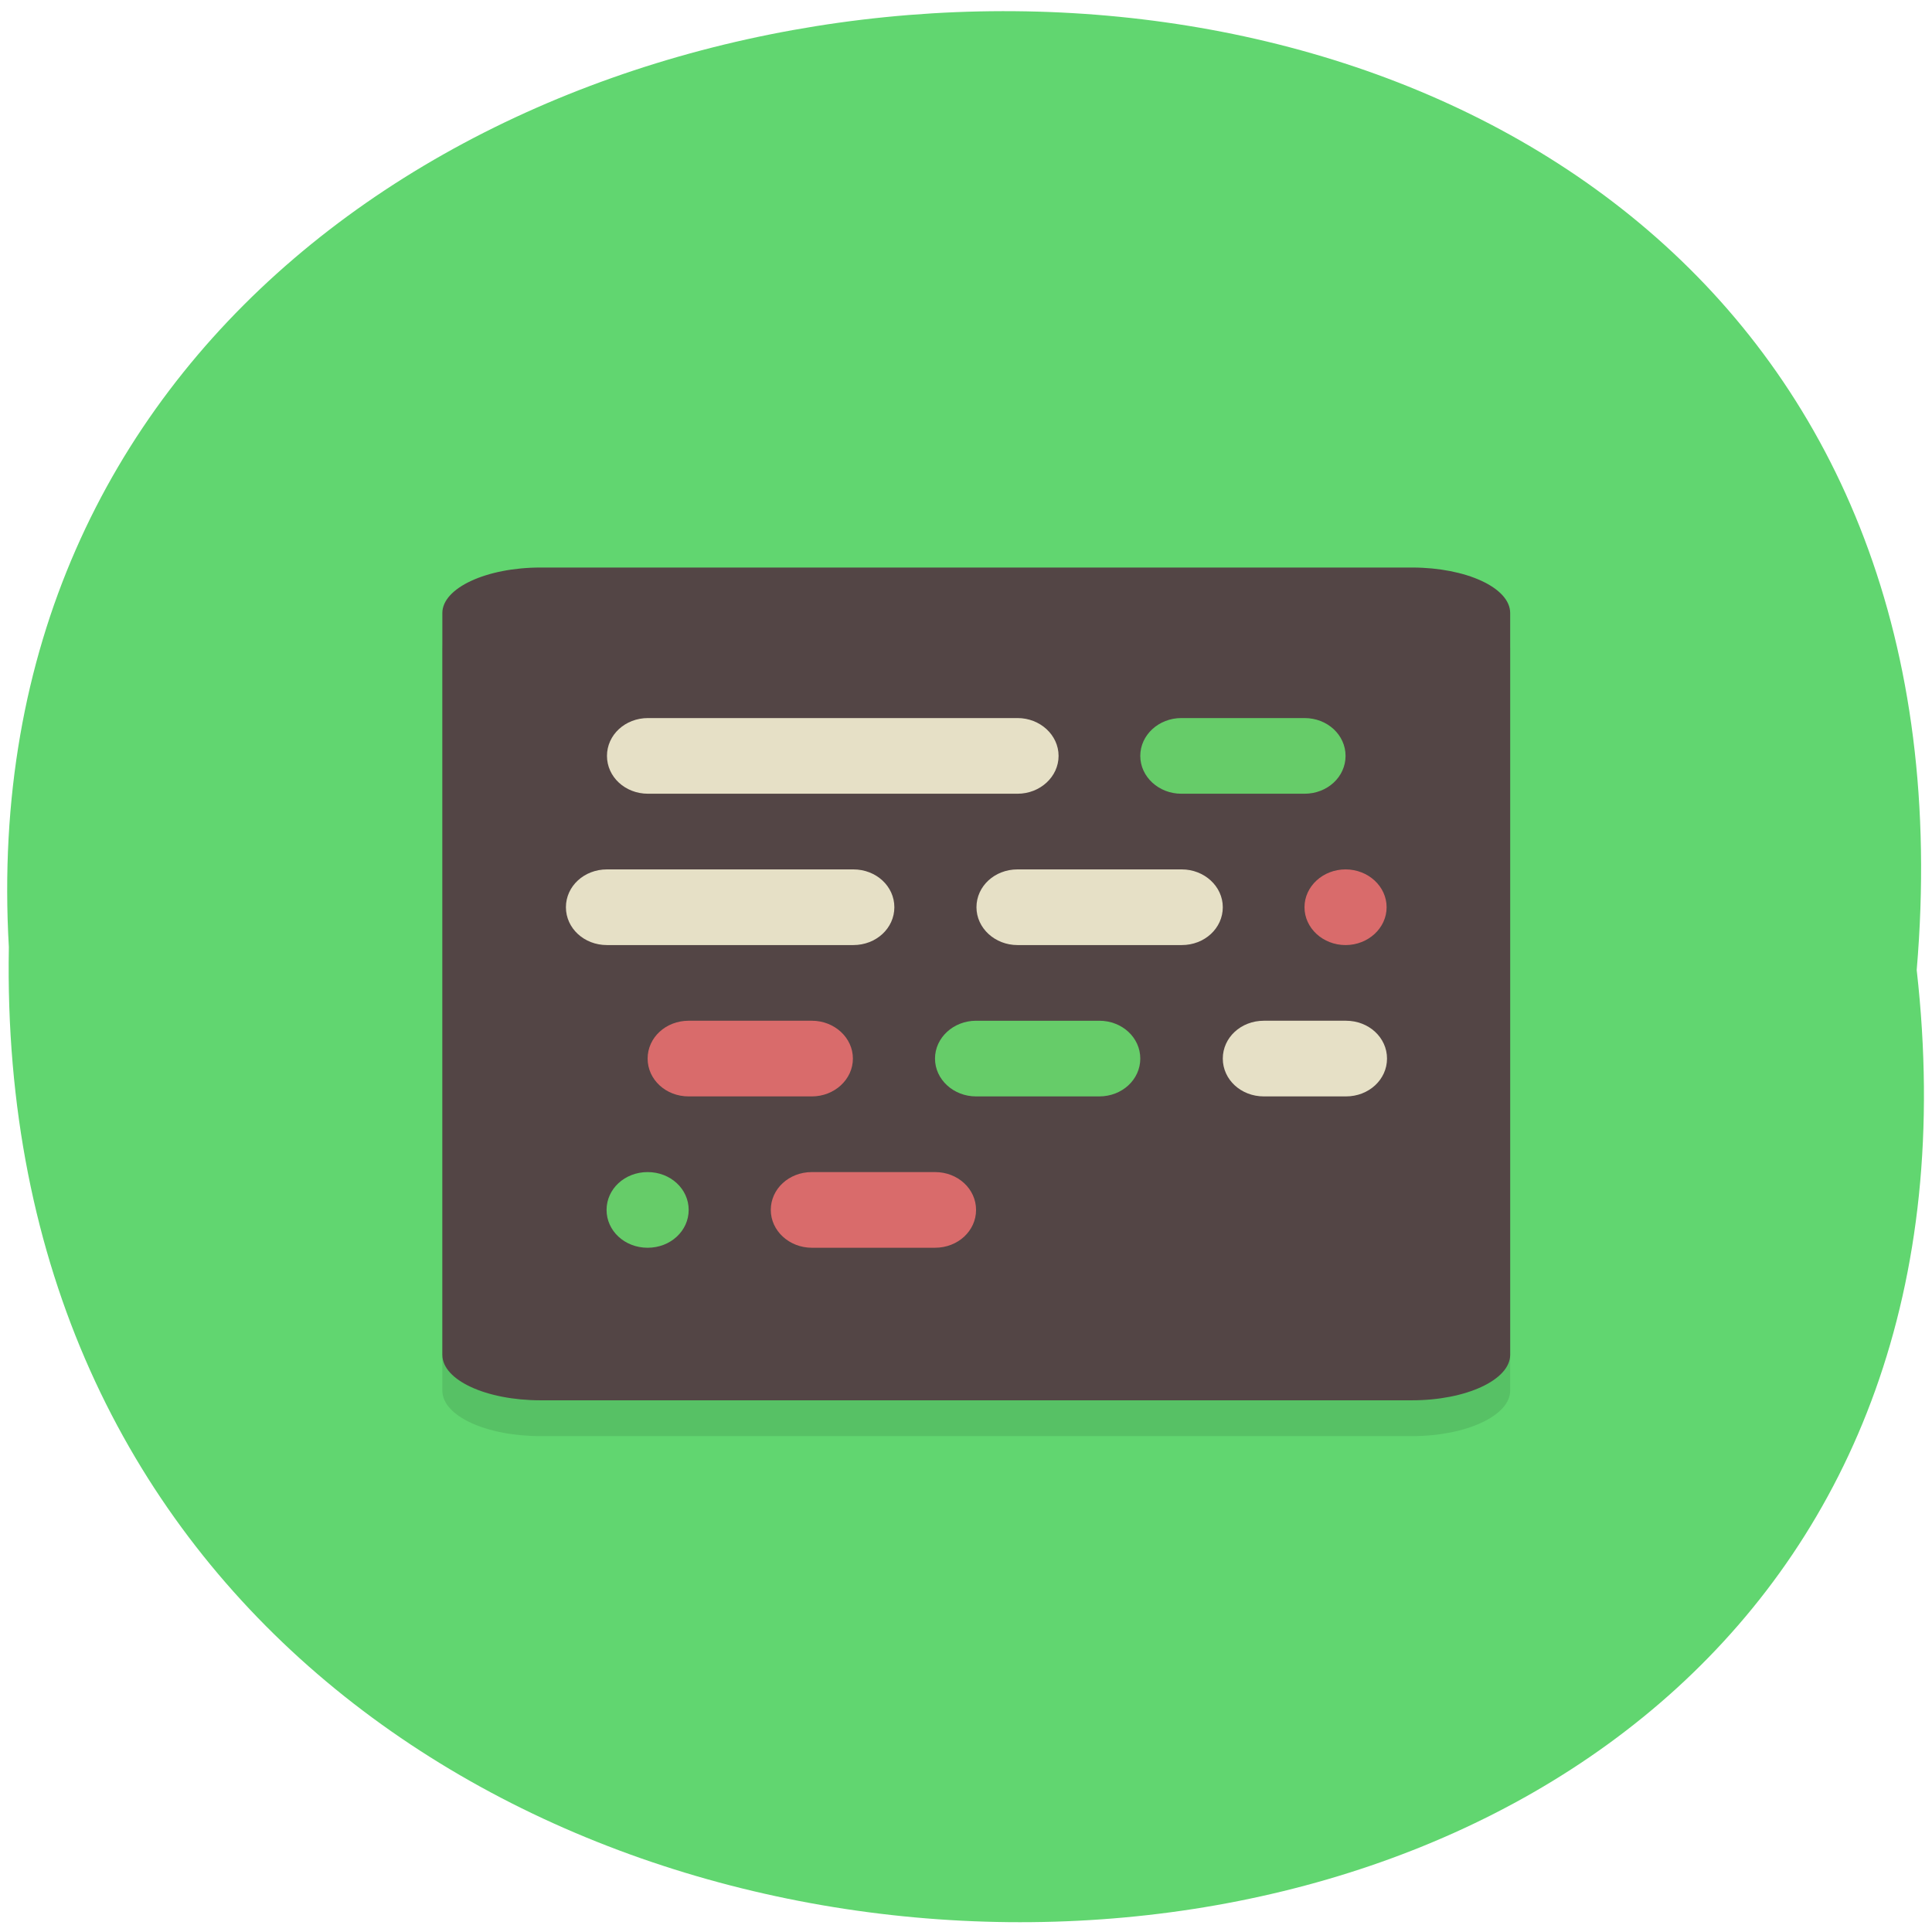 <svg xmlns="http://www.w3.org/2000/svg" viewBox="0 0 48 48"><path d="m 47.62 24.1 c 3.6 31.86 -47.98 31.41 -47.4 -0.57 c -1.71 -29.75 50.2 -32.43 47.4 0.57" style="fill:#61d670"/><path d="m 13.43 15 h 21.65 c 1.34 0 2.44 0.5 2.44 1.12 v 18.43 c 0 0.62 -1.09 1.13 -2.44 1.13 h -21.65 c -1.35 0 -2.44 -0.5 -2.44 -1.13 v -18.43 c 0 -0.62 1.09 -1.12 2.44 -1.12" style="fill-opacity:0.1"/><path d="m 13.43 14.1 h 21.65 c 1.34 0 2.44 0.5 2.44 1.13 v 18.43 c 0 0.62 -1.09 1.13 -2.44 1.13 h -21.65 c -1.35 0 -2.44 -0.5 -2.44 -1.13 v -18.43 c 0 -0.62 1.09 -1.13 2.44 -1.13" style="fill:#534545"/><path d="m 16.1 17.84 c -0.57 0 -1.02 0.42 -1.02 0.94 c 0 0.52 0.45 0.94 1.02 0.94 h 9.18 c 0.56 0 1.02 -0.42 1.02 -0.94 c 0 -0.52 -0.46 -0.94 -1.02 -0.94 m -10.2 3.76 c -0.57 0 -1.02 0.42 -1.02 0.94 c 0 0.52 0.45 0.94 1.02 0.94 h 6.12 c 0.57 0 1.02 -0.42 1.02 -0.94 c 0 -0.52 -0.45 -0.94 -1.02 -0.94 m 4.08 0 c -0.57 0 -1.02 0.42 -1.02 0.94 c 0 0.52 0.46 0.94 1.02 0.94 h 4.08 c 0.57 0 1.02 -0.42 1.02 -0.94 c 0 -0.52 -0.46 -0.94 -1.02 -0.94 m 2.04 3.76 c -0.57 0 -1.02 0.42 -1.02 0.94 c 0 0.52 0.45 0.94 1.02 0.94 h 2.04 c 0.57 0 1.02 -0.42 1.02 -0.94 c 0 -0.52 -0.45 -0.94 -1.02 -0.94" style="fill:#e6e0c6"/><path d="m 33.43 21.6 c -0.56 0 -1.02 0.42 -1.02 0.94 c 0 0.52 0.46 0.94 1.02 0.94 c 0.56 0 1.02 -0.42 1.02 -0.94 c 0 -0.52 -0.46 -0.94 -1.02 -0.94 m -16.32 3.76 c -0.57 0 -1.02 0.42 -1.02 0.94 c 0 0.52 0.45 0.94 1.02 0.94 h 3.06 c 0.56 0 1.02 -0.42 1.02 -0.94 c 0 -0.52 -0.46 -0.94 -1.02 -0.94 m 0 3.76 c -0.57 0 -1.02 0.42 -1.02 0.94 c 0 0.52 0.46 0.94 1.02 0.94 h 3.06 c 0.57 0 1.02 -0.42 1.02 -0.94 c 0 -0.52 -0.45 -0.94 -1.02 -0.94" style="fill:#d96b6b"/><path d="m 29.35 17.84 c -0.56 0 -1.02 0.42 -1.02 0.94 c 0 0.52 0.46 0.94 1.02 0.94 h 3.06 c 0.57 0 1.02 -0.42 1.02 -0.94 c 0 -0.52 -0.45 -0.94 -1.02 -0.94 m -8.16 7.52 c -0.56 0 -1.02 0.42 -1.02 0.94 c 0 0.52 0.46 0.94 1.02 0.94 h 3.06 c 0.57 0 1.02 -0.42 1.02 -0.94 c 0 -0.52 -0.45 -0.94 -1.02 -0.94 m -11.22 3.76 c -0.57 0 -1.02 0.42 -1.02 0.94 c 0 0.52 0.45 0.94 1.02 0.94 c 0.57 0 1.02 -0.42 1.02 -0.94 c 0 -0.52 -0.45 -0.94 -1.02 -0.94" style="fill:#66cc69"/></svg>